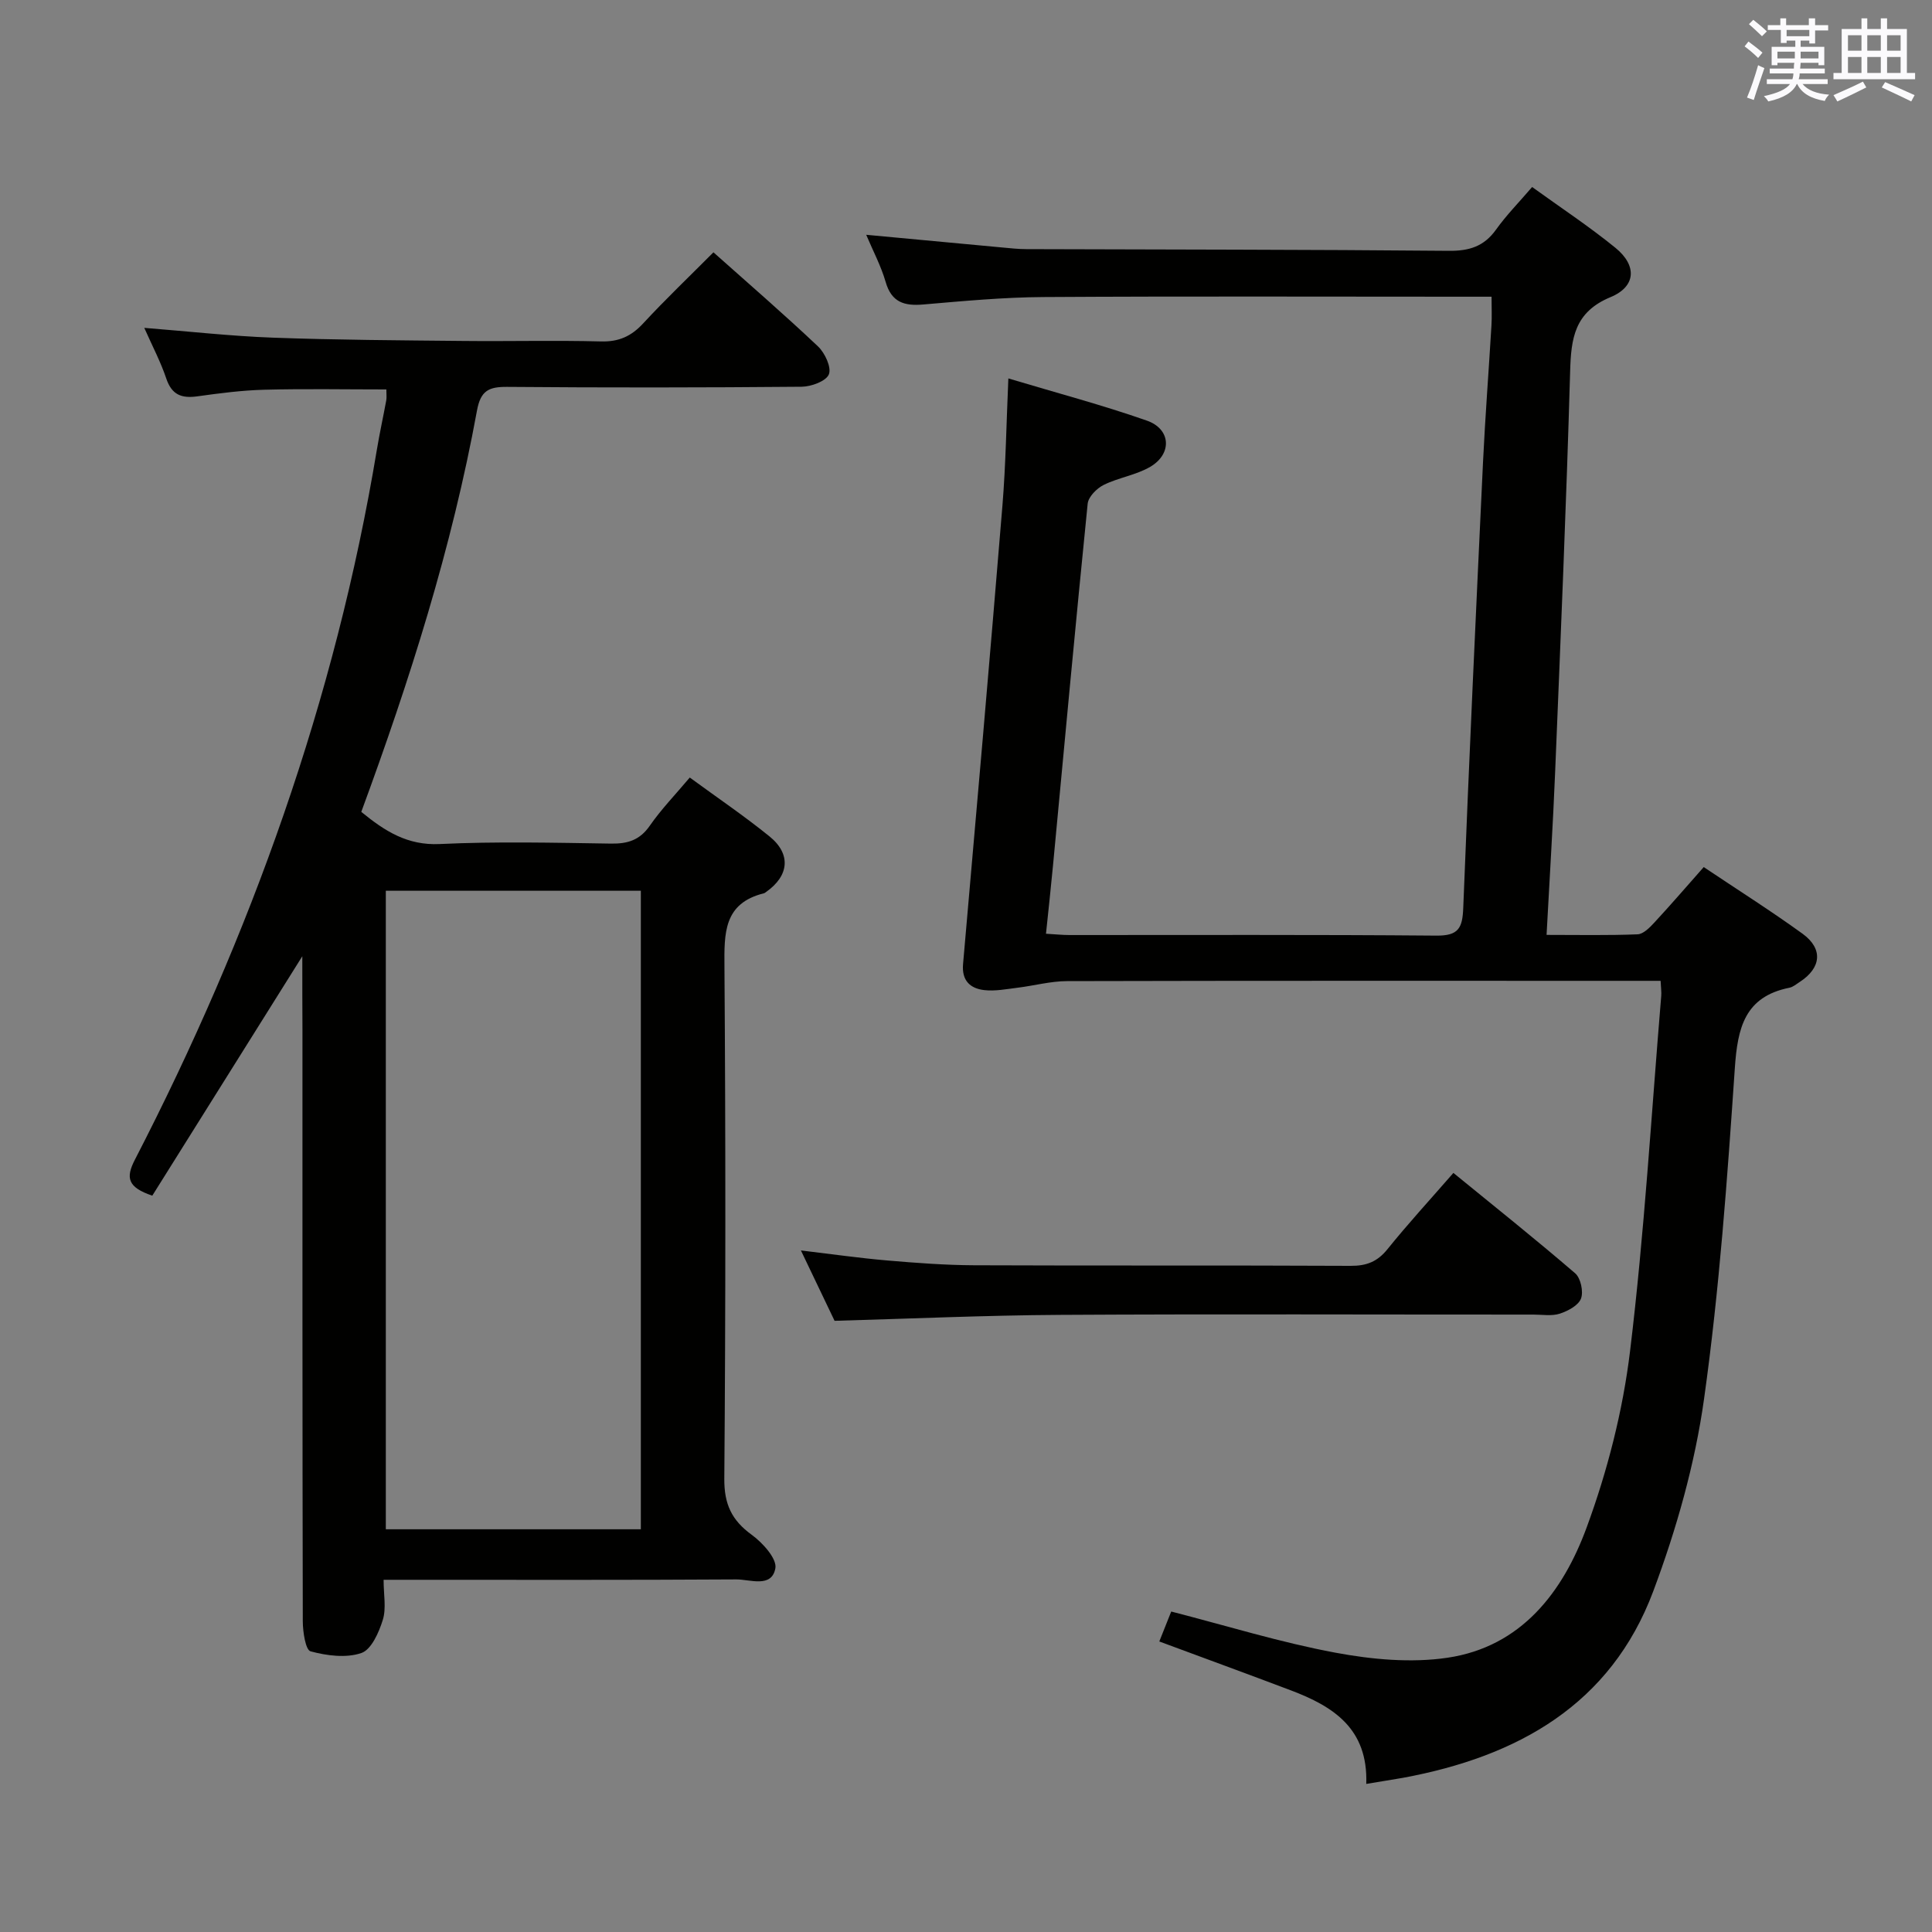 <svg enable-background="new 0 0 400 400" viewBox="0 0 400 400" xmlns="http://www.w3.org/2000/svg"><rect x="0" y="0" width="400" height="400" fill="#808080" stroke="none"/><g fill="#010100"><path d="m282.87 369.34c.4-11.49-6.88-16.06-15.56-19.35-8.98-3.4-18-6.69-27.29-10.14.87-2.18 1.63-4.11 2.47-6.2 11.48 2.95 22.61 6.4 33.99 8.52 7.56 1.41 15.66 2.16 23.19 1.05 15.32-2.27 23.92-13.63 28.82-26.95 4.32-11.73 7.5-24.18 9-36.57 2.96-24.4 4.4-48.99 6.45-73.5.07-.81-.06-1.63-.13-3.13-2.03 0-3.97 0-5.9 0-39 0-78-.04-116.99.06-3.42.01-6.83.95-10.26 1.37-2.29.28-4.64.75-6.89.49-2.9-.34-4.68-1.96-4.38-5.38 2.78-31.62 5.55-63.25 8.15-94.89.7-8.58.82-17.2 1.23-26.37 10.04 3.01 19.49 5.51 28.69 8.74 4.97 1.74 5.26 6.86.7 9.55-2.94 1.73-6.57 2.23-9.66 3.76-1.43.71-3.17 2.46-3.31 3.89-2.52 24.96-4.82 49.95-7.18 74.93-.43 4.59-.94 9.17-1.45 14.1 1.93.11 3.39.27 4.84.27 25.33.01 50.67-.1 76 .12 4.58.04 5.39-1.57 5.55-5.75 1.2-30.75 2.64-61.49 4.09-92.23.45-9.46 1.19-18.91 1.75-28.36.11-1.79.02-3.58.02-5.94-2.19 0-3.99 0-5.78 0-29 0-58-.11-87 .07-8.29.05-16.6.83-24.87 1.54-3.93.34-6.58-.43-7.8-4.68-.96-3.32-2.63-6.44-4.02-9.75 9.55.89 18.86 1.77 28.18 2.63 1.65.15 3.31.34 4.97.34 29.16.1 58.32.08 87.48.35 4.21.04 7.27-.9 9.76-4.38 2.11-2.96 4.7-5.59 7.48-8.83 5.84 4.22 11.77 8.13 17.25 12.59 4.49 3.66 4.29 8.01-1.02 10.21-7.47 3.1-8.17 8.52-8.36 15.39-.79 27.61-1.97 55.2-3.1 82.8-.45 11.08-1.16 22.15-1.78 33.85 6.61 0 12.74.13 18.85-.12 1.2-.05 2.53-1.42 3.49-2.46 3.38-3.65 6.62-7.41 10.2-11.46 6.98 4.68 13.87 9.03 20.46 13.8 4.3 3.12 3.88 7.08-.57 9.97-.7.45-1.39 1.06-2.16 1.21-9.25 1.86-10.72 8.3-11.29 16.62-1.56 22.87-3.19 45.8-6.37 68.48-1.89 13.52-5.72 27.01-10.51 39.82-8.82 23.57-28.16 34.27-51.78 38.65-2.28.4-4.56.75-7.65 1.27z"/><path d="m62.59 197.98c-10.79 17.23-20.97 33.46-31.06 49.57-5.11-1.73-5.54-3.7-3.61-7.43 23.99-46.5 41.5-95.23 50.1-146.98.57-3.43 1.32-6.83 1.95-10.25.11-.63.02-1.3.02-2.26-8.48 0-16.88-.16-25.28.06-4.63.12-9.27.73-13.87 1.37-3.24.45-5.28-.31-6.41-3.68-1.15-3.43-2.86-6.67-4.56-10.5 9.22.73 17.92 1.71 26.64 2.03 13.13.48 26.28.55 39.43.68 9.49.1 19-.15 28.49.1 3.68.1 6.25-1.06 8.71-3.71 4.61-4.99 9.54-9.68 14.57-14.74 7.36 6.56 14.65 12.86 21.65 19.48 1.43 1.36 2.82 4.34 2.25 5.78-.57 1.42-3.65 2.55-5.64 2.57-20.32.18-40.65.2-60.97.03-3.76-.03-5.48.74-6.24 4.87-5.2 28.44-13.94 55.91-23.96 83.12 4.91 4.01 9.54 6.97 16.23 6.66 11.8-.56 23.65-.27 35.48-.09 3.46.05 5.95-.72 8.02-3.7 2.36-3.4 5.27-6.41 8.28-9.98 5.59 4.1 11.24 7.92 16.51 12.19 4.53 3.67 4.05 8.17-.72 11.51-.14.1-.27.22-.42.26-8.4 2.07-8.24 8.3-8.19 15.26.25 35.32.25 70.64-.03 105.95-.04 5.28 1.53 8.6 5.67 11.61 2.26 1.64 5.27 4.96 4.9 6.95-.78 4.13-5.24 2.27-8.11 2.29-22.32.14-44.65.08-66.97.08-1.79 0-3.59 0-6.03 0 0 3.09.58 5.89-.16 8.28-.8 2.6-2.37 6.17-4.44 6.88-3.16 1.08-7.16.56-10.52-.35-1.04-.28-1.6-4.03-1.61-6.2-.09-40.82-.07-81.63-.07-122.45-.03-4.76-.03-9.52-.03-15.26zm17.29-13.56v132.2h52.8c0-44.21 0-88.11 0-132.2-17.75 0-35.17 0-52.8 0z"/><path d="m172.79 273.46c-2.14-4.47-4.41-9.23-6.97-14.57 6.3.75 12.09 1.58 17.91 2.08 5.96.51 11.95.96 17.92.99 25.99.11 51.98-.01 77.98.12 3.29.02 5.55-.86 7.64-3.46 4.26-5.29 8.87-10.3 13.64-15.78 8.6 7.02 17.04 13.75 25.21 20.78 1.15.99 1.75 3.79 1.21 5.23-.53 1.42-2.7 2.58-4.39 3.13-1.67.54-3.63.19-5.46.19-32.66.01-65.31-.13-97.97.06-15.46.09-30.9.79-46.72 1.23z"/></g><path d="m361.2 9.6.8-1c.9.7 1.9 1.4 2.9 2.3l-.9 1.1c-1-1-2-1.8-2.8-2.4zm.5 10.6c.9-2.1 1.6-4.3 2.3-6.7.4.2.8.4 1.3.6-.7 2.1-1.5 4.3-2.2 6.6zm.4-15.2.9-.9c1 .8 2 1.6 2.8 2.4l-1 1c-.9-.9-1.8-1.7-2.7-2.5zm12.5-1.2h1.2v1.4h2.7v1.1h-2.7v2.7h-1.2v-.6h-1.8v1.3h4.9v3.8h-1.2v-.5h-3.7c0 .4-.1.9-.1 1.2h5.1v1h-5.2c0 .5-.1.9-.2 1.2h6v1h-5.2c1.1 1.3 2.9 2 5.5 2.2-.4.4-.7.8-.9 1.3-2.9-.5-4.8-1.6-5.7-3.5h-.1c-.8 1.7-2.7 2.9-5.9 3.6-.2-.4-.6-.8-.9-1.1 2.8-.6 4.6-1.4 5.4-2.5h-4.8v-1h5.3c.1-.3.2-.7.2-1.2h-4.9v-1h5c0-.4 0-.8.1-1.2h-3.5v.5h-1.2v-3.8h4.9v-1.3h-1.8v.5h-1.2v-2.7h-2.7v-1h2.6v-1.4h1.2v1.4h4.7v-1.4zm-6.6 8.3h3.6c0-.4 0-.9 0-1.4h-3.6zm1.9-4.6h4.7v-1.3h-4.7zm6.6 3.2h-3.7v1.4h3.7z" fill="#fbfafc"/><path d="m385.3 3.8h1.3v2.2h2.8v-2.2h1.3v2.2h4.1v9.1h1.7v1.3h-16.9v-1.3h1.7v-9.1h4.1v-2.2zm.4 13.1.7 1.2c-1.8.9-3.8 1.9-6 2.9-.2-.4-.5-.8-.8-1.3 2.3-1 4.3-1.9 6.1-2.8zm-3.1-6.4h2.8v-3.2h-2.8zm0 4.6h2.8v-3.3h-2.8zm4-4.6h2.8v-3.2h-2.8zm0 4.6h2.8v-3.3h-2.8zm3.7 1.9c2.1.9 4.1 1.8 6.1 2.7l-.7 1.3c-2.2-1.1-4.2-2-6.1-2.9zm3.2-9.7h-2.8v3.2h2.8zm-2.8 7.8h2.8v-3.3h-2.8z" fill="#fbfafc"/></svg>